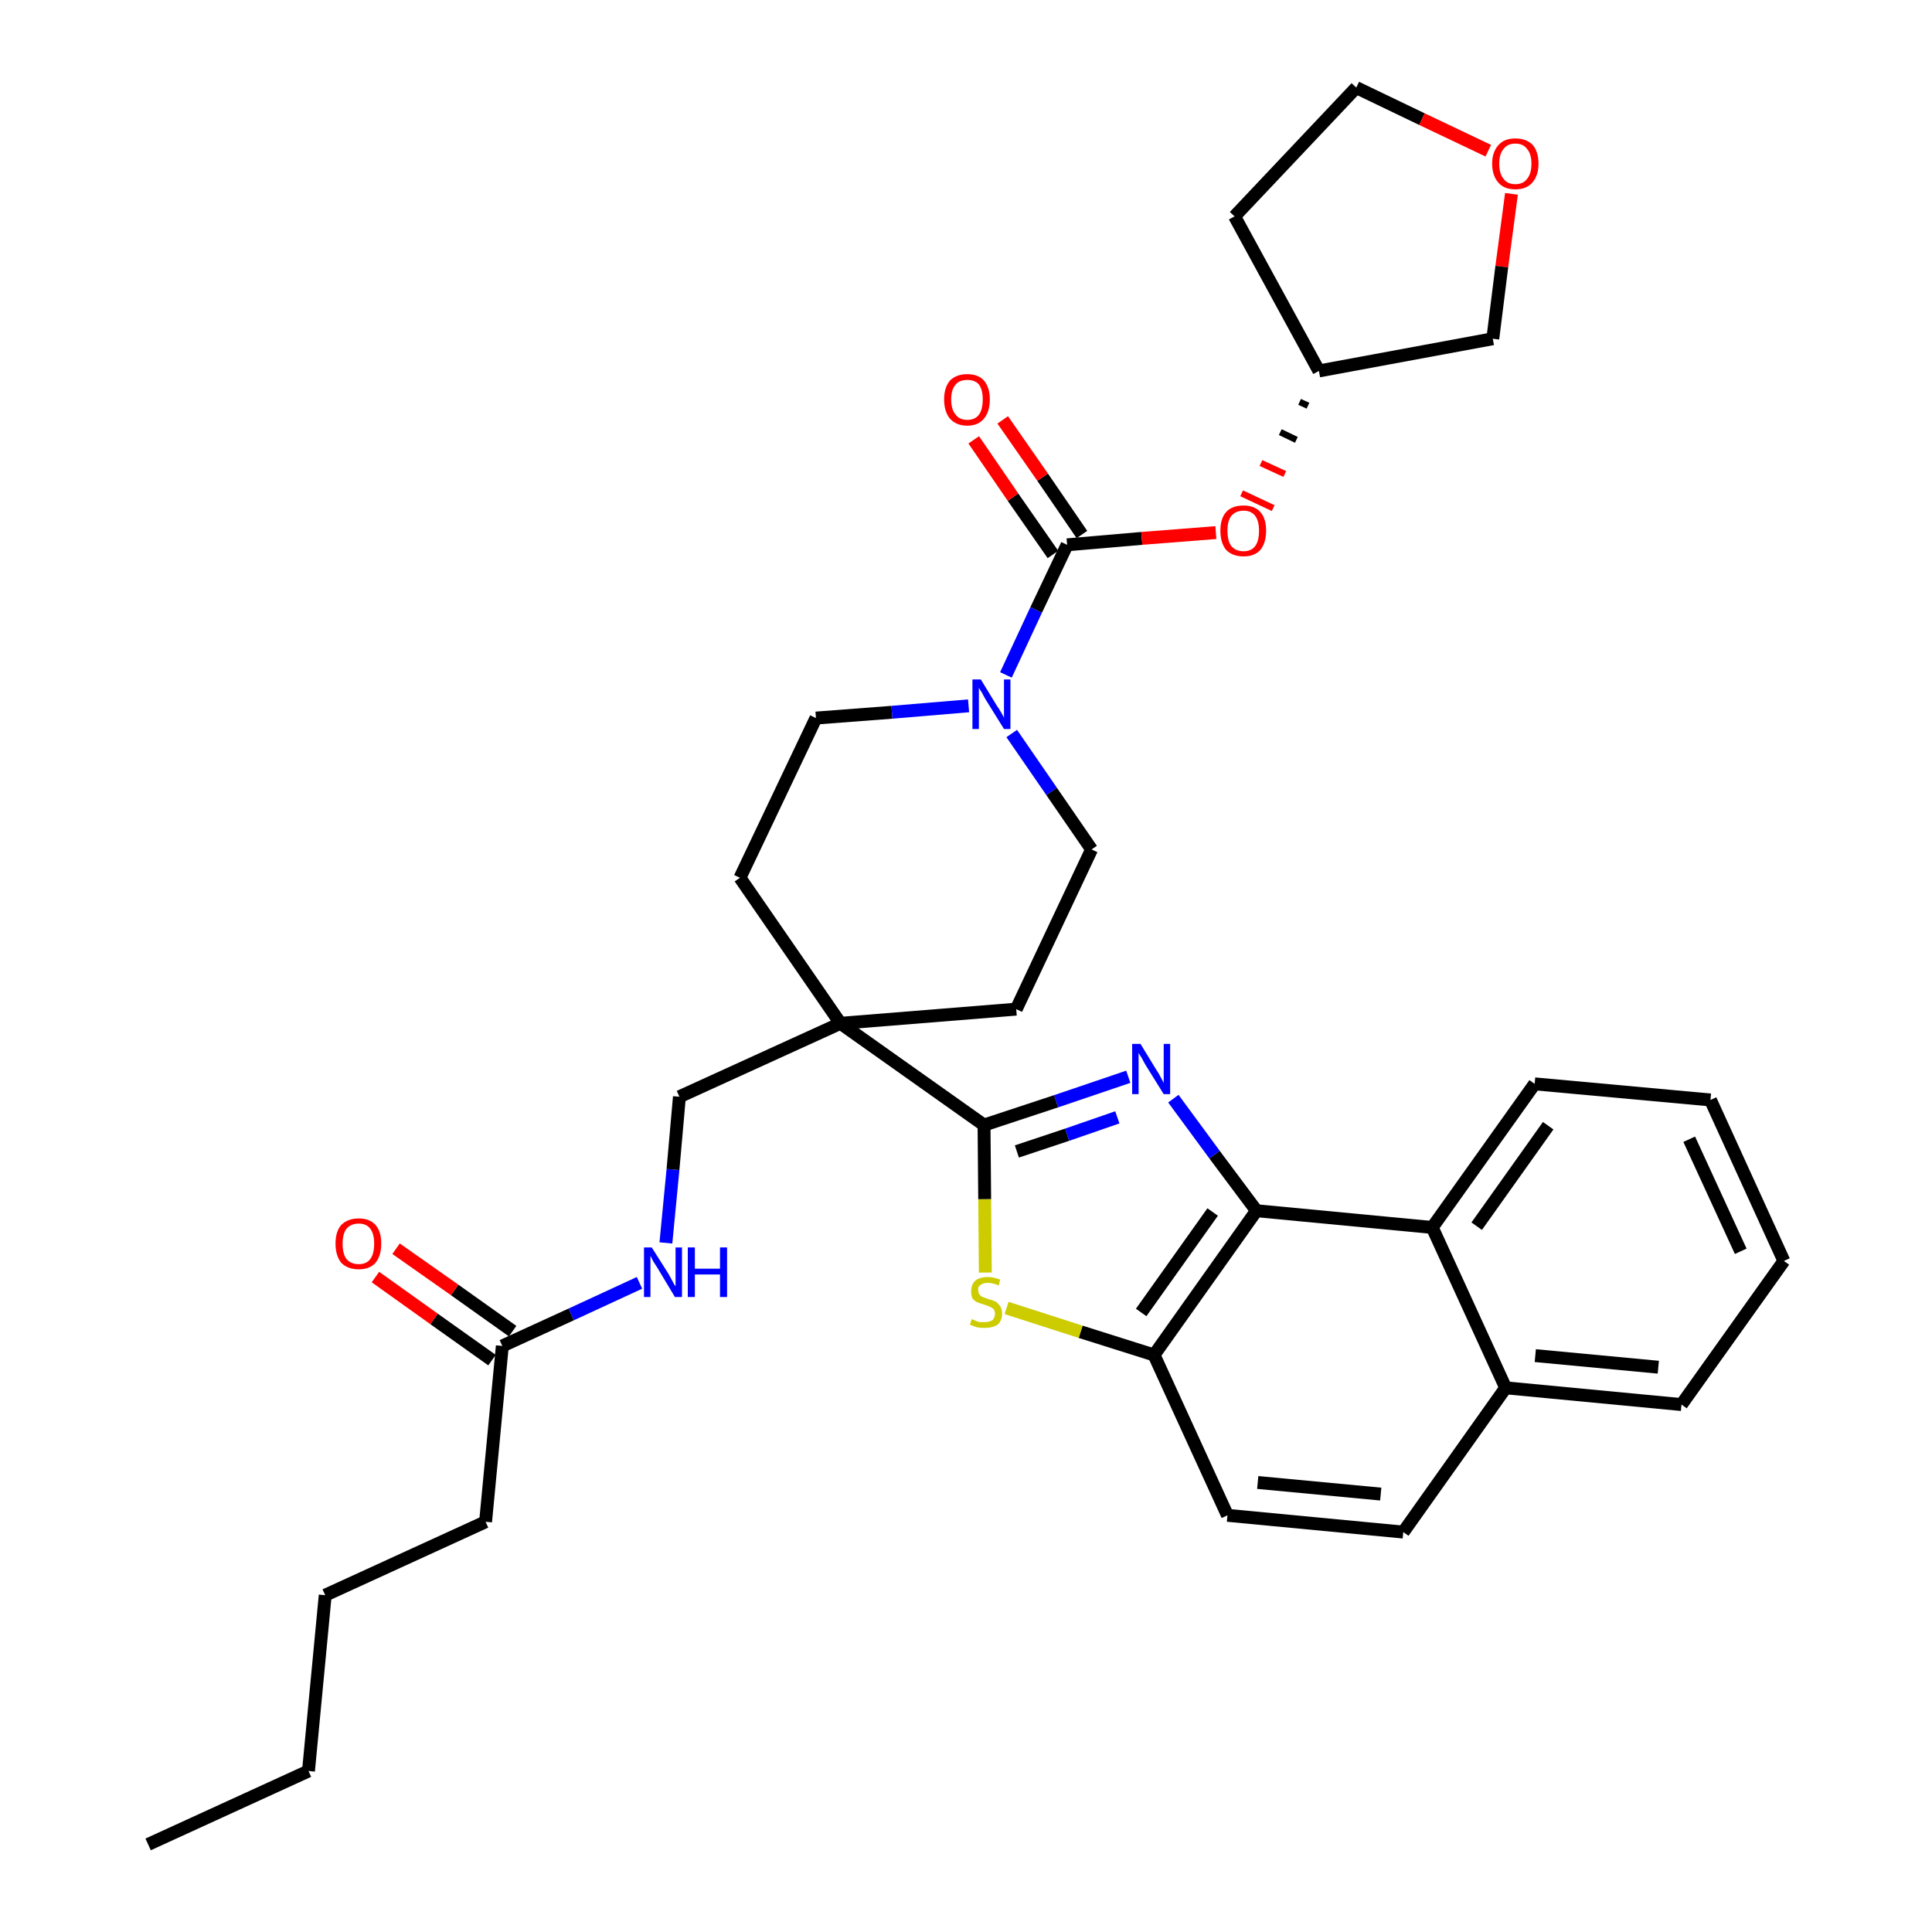 <?xml version='1.0' encoding='iso-8859-1'?>
<svg version='1.1' baseProfile='full'
              xmlns='http://www.w3.org/2000/svg'
                      xmlns:rdkit='http://www.rdkit.org/xml'
                      xmlns:xlink='http://www.w3.org/1999/xlink'
                  xml:space='preserve'
width='300px' height='300px' viewBox='0 0 300 300'>
<!-- END OF HEADER -->
<path class='bond-0 atom-0 atom-1' d='M 23.0,286.4 L 47.9,275.0' style='fill:none;fill-rule:evenodd;stroke:#000000;stroke-width:2.0px;stroke-linecap:butt;stroke-linejoin:miter;stroke-opacity:1' />
<path class='bond-1 atom-1 atom-2' d='M 47.9,275.0 L 50.5,247.7' style='fill:none;fill-rule:evenodd;stroke:#000000;stroke-width:2.0px;stroke-linecap:butt;stroke-linejoin:miter;stroke-opacity:1' />
<path class='bond-2 atom-2 atom-3' d='M 50.5,247.7 L 75.4,236.3' style='fill:none;fill-rule:evenodd;stroke:#000000;stroke-width:2.0px;stroke-linecap:butt;stroke-linejoin:miter;stroke-opacity:1' />
<path class='bond-3 atom-3 atom-4' d='M 75.4,236.3 L 78.0,209.0' style='fill:none;fill-rule:evenodd;stroke:#000000;stroke-width:2.0px;stroke-linecap:butt;stroke-linejoin:miter;stroke-opacity:1' />
<path class='bond-4 atom-4 atom-5' d='M 79.6,206.7 L 70.6,200.3' style='fill:none;fill-rule:evenodd;stroke:#000000;stroke-width:2.0px;stroke-linecap:butt;stroke-linejoin:miter;stroke-opacity:1' />
<path class='bond-4 atom-4 atom-5' d='M 70.6,200.3 L 61.5,193.9' style='fill:none;fill-rule:evenodd;stroke:#FF0000;stroke-width:2.0px;stroke-linecap:butt;stroke-linejoin:miter;stroke-opacity:1' />
<path class='bond-4 atom-4 atom-5' d='M 76.4,211.2 L 67.4,204.8' style='fill:none;fill-rule:evenodd;stroke:#000000;stroke-width:2.0px;stroke-linecap:butt;stroke-linejoin:miter;stroke-opacity:1' />
<path class='bond-4 atom-4 atom-5' d='M 67.4,204.8 L 58.3,198.3' style='fill:none;fill-rule:evenodd;stroke:#FF0000;stroke-width:2.0px;stroke-linecap:butt;stroke-linejoin:miter;stroke-opacity:1' />
<path class='bond-5 atom-4 atom-6' d='M 78.0,209.0 L 88.7,204.1' style='fill:none;fill-rule:evenodd;stroke:#000000;stroke-width:2.0px;stroke-linecap:butt;stroke-linejoin:miter;stroke-opacity:1' />
<path class='bond-5 atom-4 atom-6' d='M 88.7,204.1 L 99.3,199.2' style='fill:none;fill-rule:evenodd;stroke:#0000FF;stroke-width:2.0px;stroke-linecap:butt;stroke-linejoin:miter;stroke-opacity:1' />
<path class='bond-6 atom-6 atom-7' d='M 103.4,193.0 L 104.5,181.6' style='fill:none;fill-rule:evenodd;stroke:#0000FF;stroke-width:2.0px;stroke-linecap:butt;stroke-linejoin:miter;stroke-opacity:1' />
<path class='bond-6 atom-6 atom-7' d='M 104.5,181.6 L 105.5,170.3' style='fill:none;fill-rule:evenodd;stroke:#000000;stroke-width:2.0px;stroke-linecap:butt;stroke-linejoin:miter;stroke-opacity:1' />
<path class='bond-7 atom-7 atom-8' d='M 105.5,170.3 L 130.5,158.9' style='fill:none;fill-rule:evenodd;stroke:#000000;stroke-width:2.0px;stroke-linecap:butt;stroke-linejoin:miter;stroke-opacity:1' />
<path class='bond-8 atom-8 atom-9' d='M 130.5,158.9 L 152.8,174.7' style='fill:none;fill-rule:evenodd;stroke:#000000;stroke-width:2.0px;stroke-linecap:butt;stroke-linejoin:miter;stroke-opacity:1' />
<path class='bond-21 atom-8 atom-22' d='M 130.5,158.9 L 114.9,136.3' style='fill:none;fill-rule:evenodd;stroke:#000000;stroke-width:2.0px;stroke-linecap:butt;stroke-linejoin:miter;stroke-opacity:1' />
<path class='bond-34 atom-34 atom-8' d='M 157.8,156.7 L 130.5,158.9' style='fill:none;fill-rule:evenodd;stroke:#000000;stroke-width:2.0px;stroke-linecap:butt;stroke-linejoin:miter;stroke-opacity:1' />
<path class='bond-9 atom-9 atom-10' d='M 152.8,174.7 L 164.0,171.0' style='fill:none;fill-rule:evenodd;stroke:#000000;stroke-width:2.0px;stroke-linecap:butt;stroke-linejoin:miter;stroke-opacity:1' />
<path class='bond-9 atom-9 atom-10' d='M 164.0,171.0 L 175.2,167.2' style='fill:none;fill-rule:evenodd;stroke:#0000FF;stroke-width:2.0px;stroke-linecap:butt;stroke-linejoin:miter;stroke-opacity:1' />
<path class='bond-9 atom-9 atom-10' d='M 157.9,178.8 L 165.7,176.2' style='fill:none;fill-rule:evenodd;stroke:#000000;stroke-width:2.0px;stroke-linecap:butt;stroke-linejoin:miter;stroke-opacity:1' />
<path class='bond-9 atom-9 atom-10' d='M 165.7,176.2 L 173.5,173.5' style='fill:none;fill-rule:evenodd;stroke:#0000FF;stroke-width:2.0px;stroke-linecap:butt;stroke-linejoin:miter;stroke-opacity:1' />
<path class='bond-35 atom-21 atom-9' d='M 153.0,197.6 L 152.9,186.2' style='fill:none;fill-rule:evenodd;stroke:#CCCC00;stroke-width:2.0px;stroke-linecap:butt;stroke-linejoin:miter;stroke-opacity:1' />
<path class='bond-35 atom-21 atom-9' d='M 152.9,186.2 L 152.8,174.7' style='fill:none;fill-rule:evenodd;stroke:#000000;stroke-width:2.0px;stroke-linecap:butt;stroke-linejoin:miter;stroke-opacity:1' />
<path class='bond-10 atom-10 atom-11' d='M 182.2,170.6 L 188.6,179.3' style='fill:none;fill-rule:evenodd;stroke:#0000FF;stroke-width:2.0px;stroke-linecap:butt;stroke-linejoin:miter;stroke-opacity:1' />
<path class='bond-10 atom-10 atom-11' d='M 188.6,179.3 L 195.1,188.0' style='fill:none;fill-rule:evenodd;stroke:#000000;stroke-width:2.0px;stroke-linecap:butt;stroke-linejoin:miter;stroke-opacity:1' />
<path class='bond-11 atom-11 atom-12' d='M 195.1,188.0 L 179.2,210.4' style='fill:none;fill-rule:evenodd;stroke:#000000;stroke-width:2.0px;stroke-linecap:butt;stroke-linejoin:miter;stroke-opacity:1' />
<path class='bond-11 atom-11 atom-12' d='M 188.3,188.2 L 177.2,203.8' style='fill:none;fill-rule:evenodd;stroke:#000000;stroke-width:2.0px;stroke-linecap:butt;stroke-linejoin:miter;stroke-opacity:1' />
<path class='bond-37 atom-20 atom-11' d='M 222.4,190.6 L 195.1,188.0' style='fill:none;fill-rule:evenodd;stroke:#000000;stroke-width:2.0px;stroke-linecap:butt;stroke-linejoin:miter;stroke-opacity:1' />
<path class='bond-12 atom-12 atom-13' d='M 179.2,210.4 L 190.6,235.3' style='fill:none;fill-rule:evenodd;stroke:#000000;stroke-width:2.0px;stroke-linecap:butt;stroke-linejoin:miter;stroke-opacity:1' />
<path class='bond-20 atom-12 atom-21' d='M 179.2,210.4 L 167.8,206.8' style='fill:none;fill-rule:evenodd;stroke:#000000;stroke-width:2.0px;stroke-linecap:butt;stroke-linejoin:miter;stroke-opacity:1' />
<path class='bond-20 atom-12 atom-21' d='M 167.8,206.8 L 156.3,203.1' style='fill:none;fill-rule:evenodd;stroke:#CCCC00;stroke-width:2.0px;stroke-linecap:butt;stroke-linejoin:miter;stroke-opacity:1' />
<path class='bond-13 atom-13 atom-14' d='M 190.6,235.3 L 217.9,237.9' style='fill:none;fill-rule:evenodd;stroke:#000000;stroke-width:2.0px;stroke-linecap:butt;stroke-linejoin:miter;stroke-opacity:1' />
<path class='bond-13 atom-13 atom-14' d='M 195.3,230.2 L 214.4,232.0' style='fill:none;fill-rule:evenodd;stroke:#000000;stroke-width:2.0px;stroke-linecap:butt;stroke-linejoin:miter;stroke-opacity:1' />
<path class='bond-14 atom-14 atom-15' d='M 217.9,237.9 L 233.8,215.5' style='fill:none;fill-rule:evenodd;stroke:#000000;stroke-width:2.0px;stroke-linecap:butt;stroke-linejoin:miter;stroke-opacity:1' />
<path class='bond-15 atom-15 atom-16' d='M 233.8,215.5 L 261.1,218.1' style='fill:none;fill-rule:evenodd;stroke:#000000;stroke-width:2.0px;stroke-linecap:butt;stroke-linejoin:miter;stroke-opacity:1' />
<path class='bond-15 atom-15 atom-16' d='M 238.4,210.5 L 257.5,212.3' style='fill:none;fill-rule:evenodd;stroke:#000000;stroke-width:2.0px;stroke-linecap:butt;stroke-linejoin:miter;stroke-opacity:1' />
<path class='bond-38 atom-20 atom-15' d='M 222.4,190.6 L 233.8,215.5' style='fill:none;fill-rule:evenodd;stroke:#000000;stroke-width:2.0px;stroke-linecap:butt;stroke-linejoin:miter;stroke-opacity:1' />
<path class='bond-16 atom-16 atom-17' d='M 261.1,218.1 L 277.0,195.8' style='fill:none;fill-rule:evenodd;stroke:#000000;stroke-width:2.0px;stroke-linecap:butt;stroke-linejoin:miter;stroke-opacity:1' />
<path class='bond-17 atom-17 atom-18' d='M 277.0,195.8 L 265.6,170.8' style='fill:none;fill-rule:evenodd;stroke:#000000;stroke-width:2.0px;stroke-linecap:butt;stroke-linejoin:miter;stroke-opacity:1' />
<path class='bond-17 atom-17 atom-18' d='M 270.3,194.3 L 262.3,176.9' style='fill:none;fill-rule:evenodd;stroke:#000000;stroke-width:2.0px;stroke-linecap:butt;stroke-linejoin:miter;stroke-opacity:1' />
<path class='bond-18 atom-18 atom-19' d='M 265.6,170.8 L 238.3,168.3' style='fill:none;fill-rule:evenodd;stroke:#000000;stroke-width:2.0px;stroke-linecap:butt;stroke-linejoin:miter;stroke-opacity:1' />
<path class='bond-19 atom-19 atom-20' d='M 238.3,168.3 L 222.4,190.6' style='fill:none;fill-rule:evenodd;stroke:#000000;stroke-width:2.0px;stroke-linecap:butt;stroke-linejoin:miter;stroke-opacity:1' />
<path class='bond-19 atom-19 atom-20' d='M 240.4,174.8 L 229.3,190.4' style='fill:none;fill-rule:evenodd;stroke:#000000;stroke-width:2.0px;stroke-linecap:butt;stroke-linejoin:miter;stroke-opacity:1' />
<path class='bond-22 atom-22 atom-23' d='M 114.9,136.3 L 126.7,111.5' style='fill:none;fill-rule:evenodd;stroke:#000000;stroke-width:2.0px;stroke-linecap:butt;stroke-linejoin:miter;stroke-opacity:1' />
<path class='bond-23 atom-23 atom-24' d='M 126.7,111.5 L 138.5,110.6' style='fill:none;fill-rule:evenodd;stroke:#000000;stroke-width:2.0px;stroke-linecap:butt;stroke-linejoin:miter;stroke-opacity:1' />
<path class='bond-23 atom-23 atom-24' d='M 138.5,110.6 L 150.4,109.6' style='fill:none;fill-rule:evenodd;stroke:#0000FF;stroke-width:2.0px;stroke-linecap:butt;stroke-linejoin:miter;stroke-opacity:1' />
<path class='bond-24 atom-24 atom-25' d='M 156.2,104.8 L 160.9,94.7' style='fill:none;fill-rule:evenodd;stroke:#0000FF;stroke-width:2.0px;stroke-linecap:butt;stroke-linejoin:miter;stroke-opacity:1' />
<path class='bond-24 atom-24 atom-25' d='M 160.9,94.7 L 165.7,84.6' style='fill:none;fill-rule:evenodd;stroke:#000000;stroke-width:2.0px;stroke-linecap:butt;stroke-linejoin:miter;stroke-opacity:1' />
<path class='bond-32 atom-24 atom-33' d='M 157.1,113.9 L 163.3,122.9' style='fill:none;fill-rule:evenodd;stroke:#0000FF;stroke-width:2.0px;stroke-linecap:butt;stroke-linejoin:miter;stroke-opacity:1' />
<path class='bond-32 atom-24 atom-33' d='M 163.3,122.9 L 169.5,131.9' style='fill:none;fill-rule:evenodd;stroke:#000000;stroke-width:2.0px;stroke-linecap:butt;stroke-linejoin:miter;stroke-opacity:1' />
<path class='bond-25 atom-25 atom-26' d='M 168.0,83.0 L 161.9,74.1' style='fill:none;fill-rule:evenodd;stroke:#000000;stroke-width:2.0px;stroke-linecap:butt;stroke-linejoin:miter;stroke-opacity:1' />
<path class='bond-25 atom-25 atom-26' d='M 161.9,74.1 L 155.7,65.2' style='fill:none;fill-rule:evenodd;stroke:#FF0000;stroke-width:2.0px;stroke-linecap:butt;stroke-linejoin:miter;stroke-opacity:1' />
<path class='bond-25 atom-25 atom-26' d='M 163.5,86.1 L 157.3,77.2' style='fill:none;fill-rule:evenodd;stroke:#000000;stroke-width:2.0px;stroke-linecap:butt;stroke-linejoin:miter;stroke-opacity:1' />
<path class='bond-25 atom-25 atom-26' d='M 157.3,77.2 L 151.2,68.3' style='fill:none;fill-rule:evenodd;stroke:#FF0000;stroke-width:2.0px;stroke-linecap:butt;stroke-linejoin:miter;stroke-opacity:1' />
<path class='bond-26 atom-25 atom-27' d='M 165.7,84.6 L 177.3,83.6' style='fill:none;fill-rule:evenodd;stroke:#000000;stroke-width:2.0px;stroke-linecap:butt;stroke-linejoin:miter;stroke-opacity:1' />
<path class='bond-26 atom-25 atom-27' d='M 177.3,83.6 L 188.8,82.7' style='fill:none;fill-rule:evenodd;stroke:#FF0000;stroke-width:2.0px;stroke-linecap:butt;stroke-linejoin:miter;stroke-opacity:1' />
<path class='bond-27 atom-28 atom-27' d='M 201.8,62.4 L 203.1,63.0' style='fill:none;fill-rule:evenodd;stroke:#000000;stroke-width:1.0px;stroke-linecap:butt;stroke-linejoin:miter;stroke-opacity:1' />
<path class='bond-27 atom-28 atom-27' d='M 198.8,67.1 L 201.3,68.3' style='fill:none;fill-rule:evenodd;stroke:#000000;stroke-width:1.0px;stroke-linecap:butt;stroke-linejoin:miter;stroke-opacity:1' />
<path class='bond-27 atom-28 atom-27' d='M 195.8,71.9 L 199.5,73.6' style='fill:none;fill-rule:evenodd;stroke:#FF0000;stroke-width:1.0px;stroke-linecap:butt;stroke-linejoin:miter;stroke-opacity:1' />
<path class='bond-27 atom-28 atom-27' d='M 192.8,76.6 L 197.7,78.9' style='fill:none;fill-rule:evenodd;stroke:#FF0000;stroke-width:1.0px;stroke-linecap:butt;stroke-linejoin:miter;stroke-opacity:1' />
<path class='bond-28 atom-28 atom-29' d='M 204.8,57.6 L 191.7,33.6' style='fill:none;fill-rule:evenodd;stroke:#000000;stroke-width:2.0px;stroke-linecap:butt;stroke-linejoin:miter;stroke-opacity:1' />
<path class='bond-36 atom-32 atom-28' d='M 231.8,52.6 L 204.8,57.6' style='fill:none;fill-rule:evenodd;stroke:#000000;stroke-width:2.0px;stroke-linecap:butt;stroke-linejoin:miter;stroke-opacity:1' />
<path class='bond-29 atom-29 atom-30' d='M 191.7,33.6 L 210.6,13.6' style='fill:none;fill-rule:evenodd;stroke:#000000;stroke-width:2.0px;stroke-linecap:butt;stroke-linejoin:miter;stroke-opacity:1' />
<path class='bond-30 atom-30 atom-31' d='M 210.6,13.6 L 220.8,18.5' style='fill:none;fill-rule:evenodd;stroke:#000000;stroke-width:2.0px;stroke-linecap:butt;stroke-linejoin:miter;stroke-opacity:1' />
<path class='bond-30 atom-30 atom-31' d='M 220.8,18.5 L 231.1,23.4' style='fill:none;fill-rule:evenodd;stroke:#FF0000;stroke-width:2.0px;stroke-linecap:butt;stroke-linejoin:miter;stroke-opacity:1' />
<path class='bond-31 atom-31 atom-32' d='M 234.7,30.1 L 233.2,41.4' style='fill:none;fill-rule:evenodd;stroke:#FF0000;stroke-width:2.0px;stroke-linecap:butt;stroke-linejoin:miter;stroke-opacity:1' />
<path class='bond-31 atom-31 atom-32' d='M 233.2,41.4 L 231.8,52.6' style='fill:none;fill-rule:evenodd;stroke:#000000;stroke-width:2.0px;stroke-linecap:butt;stroke-linejoin:miter;stroke-opacity:1' />
<path class='bond-33 atom-33 atom-34' d='M 169.5,131.9 L 157.8,156.7' style='fill:none;fill-rule:evenodd;stroke:#000000;stroke-width:2.0px;stroke-linecap:butt;stroke-linejoin:miter;stroke-opacity:1' />
<path  class='atom-5' d='M 52.1 193.1
Q 52.1 191.2, 53.0 190.2
Q 54.0 189.2, 55.7 189.2
Q 57.4 189.2, 58.3 190.2
Q 59.2 191.2, 59.2 193.1
Q 59.2 195.0, 58.3 196.1
Q 57.4 197.1, 55.7 197.1
Q 54.0 197.1, 53.0 196.1
Q 52.1 195.0, 52.1 193.1
M 55.7 196.3
Q 56.9 196.3, 57.5 195.5
Q 58.1 194.7, 58.1 193.1
Q 58.1 191.6, 57.5 190.8
Q 56.9 190.0, 55.7 190.0
Q 54.5 190.0, 53.8 190.8
Q 53.2 191.6, 53.2 193.1
Q 53.2 194.7, 53.8 195.5
Q 54.5 196.3, 55.7 196.3
' fill='#FF0000'/>
<path  class='atom-6' d='M 101.2 193.7
L 103.8 197.8
Q 104.0 198.2, 104.4 198.9
Q 104.8 199.7, 104.9 199.7
L 104.9 193.7
L 105.9 193.7
L 105.9 201.4
L 104.8 201.4
L 102.1 196.9
Q 101.8 196.4, 101.4 195.8
Q 101.1 195.2, 101.0 195.0
L 101.0 201.4
L 100.0 201.4
L 100.0 193.7
L 101.2 193.7
' fill='#0000FF'/>
<path  class='atom-6' d='M 106.8 193.7
L 107.9 193.7
L 107.9 197.0
L 111.8 197.0
L 111.8 193.7
L 112.9 193.7
L 112.9 201.4
L 111.8 201.4
L 111.8 197.9
L 107.9 197.9
L 107.9 201.4
L 106.8 201.4
L 106.8 193.7
' fill='#0000FF'/>
<path  class='atom-10' d='M 177.1 162.1
L 179.6 166.2
Q 179.9 166.6, 180.3 167.4
Q 180.7 168.1, 180.7 168.2
L 180.7 162.1
L 181.7 162.1
L 181.7 169.9
L 180.7 169.9
L 177.9 165.4
Q 177.6 164.9, 177.3 164.3
Q 176.9 163.7, 176.8 163.5
L 176.8 169.9
L 175.8 169.9
L 175.8 162.1
L 177.1 162.1
' fill='#0000FF'/>
<path  class='atom-21' d='M 150.9 204.8
Q 151.0 204.9, 151.3 205.0
Q 151.7 205.2, 152.1 205.3
Q 152.5 205.3, 152.9 205.3
Q 153.6 205.3, 154.1 205.0
Q 154.5 204.6, 154.5 204.0
Q 154.5 203.6, 154.3 203.3
Q 154.1 203.1, 153.7 202.9
Q 153.4 202.8, 152.9 202.6
Q 152.2 202.4, 151.7 202.2
Q 151.3 202.0, 151.0 201.6
Q 150.8 201.2, 150.8 200.5
Q 150.8 199.5, 151.4 198.9
Q 152.1 198.3, 153.4 198.3
Q 154.3 198.3, 155.3 198.7
L 155.1 199.6
Q 154.1 199.2, 153.4 199.2
Q 152.7 199.2, 152.3 199.5
Q 151.8 199.8, 151.9 200.3
Q 151.9 200.8, 152.1 201.0
Q 152.3 201.3, 152.6 201.4
Q 152.9 201.5, 153.4 201.7
Q 154.1 201.9, 154.6 202.1
Q 155.0 202.4, 155.3 202.8
Q 155.6 203.3, 155.6 204.0
Q 155.6 205.1, 154.9 205.7
Q 154.1 206.2, 152.9 206.2
Q 152.3 206.2, 151.7 206.1
Q 151.2 205.9, 150.6 205.7
L 150.9 204.8
' fill='#CCCC00'/>
<path  class='atom-24' d='M 152.3 105.5
L 154.8 109.6
Q 155.1 110.0, 155.5 110.7
Q 155.9 111.4, 155.9 111.5
L 155.9 105.5
L 156.9 105.5
L 156.9 113.2
L 155.9 113.2
L 153.1 108.7
Q 152.8 108.2, 152.5 107.6
Q 152.1 107.0, 152.0 106.8
L 152.0 113.2
L 151.0 113.2
L 151.0 105.5
L 152.3 105.5
' fill='#0000FF'/>
<path  class='atom-26' d='M 146.6 62.0
Q 146.6 60.2, 147.5 59.1
Q 148.5 58.1, 150.2 58.1
Q 151.9 58.1, 152.8 59.1
Q 153.7 60.2, 153.7 62.0
Q 153.7 63.9, 152.8 65.0
Q 151.9 66.1, 150.2 66.1
Q 148.5 66.1, 147.5 65.0
Q 146.6 63.9, 146.6 62.0
M 150.2 65.2
Q 151.4 65.2, 152.0 64.4
Q 152.6 63.6, 152.6 62.0
Q 152.6 60.5, 152.0 59.7
Q 151.4 59.0, 150.2 59.0
Q 149.0 59.0, 148.4 59.7
Q 147.7 60.5, 147.7 62.0
Q 147.7 63.6, 148.4 64.4
Q 149.0 65.2, 150.2 65.2
' fill='#FF0000'/>
<path  class='atom-27' d='M 189.5 82.4
Q 189.5 80.5, 190.4 79.5
Q 191.3 78.5, 193.1 78.5
Q 194.8 78.5, 195.7 79.5
Q 196.6 80.5, 196.6 82.4
Q 196.6 84.3, 195.7 85.4
Q 194.8 86.4, 193.1 86.4
Q 191.4 86.4, 190.4 85.4
Q 189.5 84.3, 189.5 82.4
M 193.1 85.6
Q 194.3 85.6, 194.9 84.8
Q 195.5 84.0, 195.5 82.4
Q 195.5 80.9, 194.9 80.1
Q 194.3 79.3, 193.1 79.3
Q 191.9 79.3, 191.2 80.1
Q 190.6 80.9, 190.6 82.4
Q 190.6 84.0, 191.2 84.8
Q 191.9 85.6, 193.1 85.6
' fill='#FF0000'/>
<path  class='atom-31' d='M 231.7 25.4
Q 231.7 23.6, 232.7 22.5
Q 233.6 21.5, 235.3 21.5
Q 237.0 21.5, 238.0 22.5
Q 238.9 23.6, 238.9 25.4
Q 238.9 27.3, 237.9 28.4
Q 237.0 29.4, 235.3 29.4
Q 233.6 29.4, 232.7 28.4
Q 231.7 27.3, 231.7 25.4
M 235.3 28.6
Q 236.5 28.6, 237.1 27.8
Q 237.8 27.0, 237.8 25.4
Q 237.8 23.9, 237.1 23.1
Q 236.5 22.3, 235.3 22.3
Q 234.1 22.3, 233.5 23.1
Q 232.8 23.9, 232.8 25.4
Q 232.8 27.0, 233.5 27.8
Q 234.1 28.6, 235.3 28.6
' fill='#FF0000'/>
</svg>
